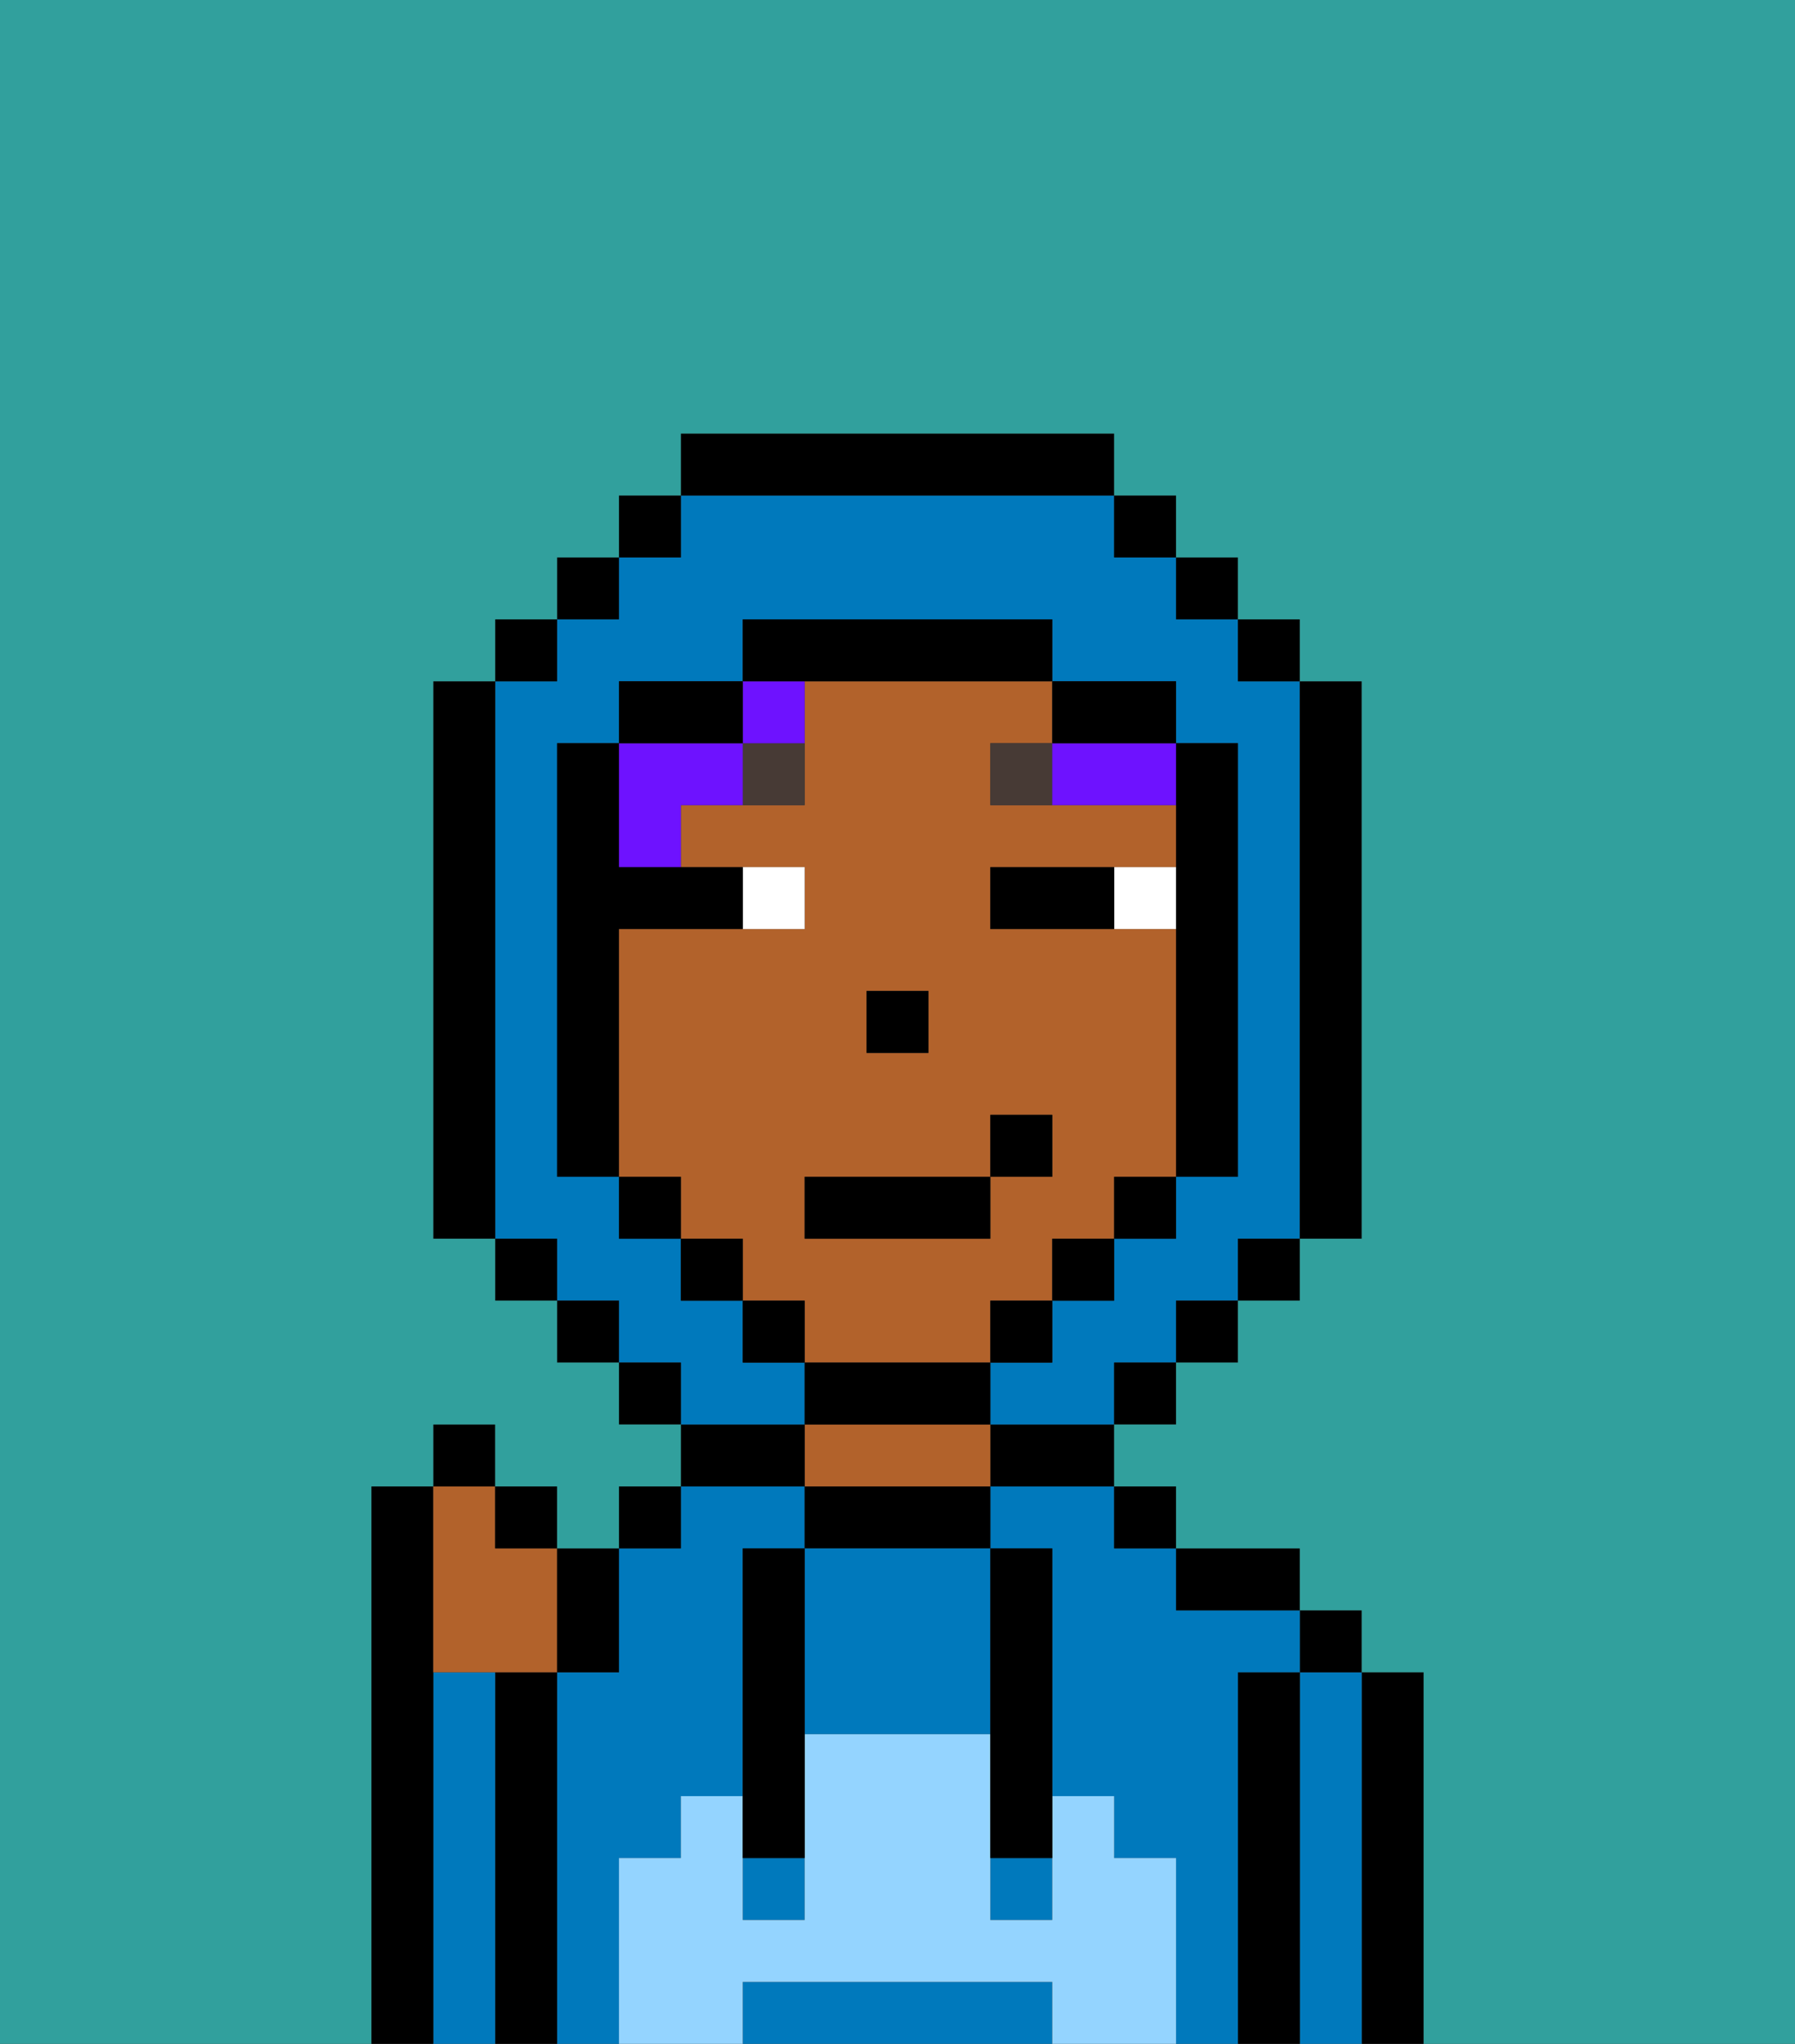 <svg xmlns="http://www.w3.org/2000/svg" viewBox="0 0 29 33"><rect x="0" y="0" width="29" height="33" fill="#333333" stroke="none"/><defs><style>polygon,rect,path{shape-rendering:crispedges;}.ua12-1{fill:#000000;}.ua12-2{fill:#0079bc;}.ua12-3{fill:#b2622b;}.ua12-4{fill:#94d4ff;}.ua12-5{fill:#ffffff;}.ua12-6{fill:#473a35;}.ua12-7{fill:#6e12ff;}.ua12-8{fill:#31a09d;}</style></defs><path class="ua12-1" d="M23,27H22v6h1V27Z"/><path class="ua12-2" d="M22,27H21v6h1V27Z"/><rect class="ua12-1" x="21" y="26" width="1" height="1"/><path class="ua12-1" d="M21,27H20v6h1V27Z"/><path class="ua12-2" d="M10,30h1V29h1V25h1V24H11v1H10v2H9v6h1V30Z"/><path class="ua12-2" d="M20,27h1V26H19V25H18V24H16v1h1v4h1v1h1v3h1V27Z"/><path class="ua12-1" d="M20,26h1V25H19v1Z"/><rect class="ua12-1" x="18" y="24" width="1" height="1"/><path class="ua12-1" d="M16,24h2V23H16Z"/><path class="ua12-1" d="M13,24v1h3V24H13Z"/><path class="ua12-3" d="M15,23H13v1h3V23Z"/><path class="ua12-1" d="M13,23H11v1h2Z"/><rect class="ua12-1" x="10" y="24" width="1" height="1"/><path class="ua12-1" d="M9,27H8v6H9V27Z"/><path class="ua12-2" d="M8,27H7v6H8V27Z"/><path class="ua12-1" d="M7,27V24H6v9H7V27Z"/><path class="ua12-2" d="M13,25v3h3V25H13Z"/><path class="ua12-2" d="M16,32H12v1h5V32Z"/><rect class="ua12-2" x="16" y="30" width="1" height="1"/><rect class="ua12-2" x="12" y="30" width="1" height="1"/><path class="ua12-4" d="M19,30H18V29H17v2H16V28H13v3H12V29H11v1H10v3h2V32h5v1h2V30Z"/><path class="ua12-1" d="M13,25H12v5h1V25Z"/><path class="ua12-1" d="M16,28v2h1V25H16v3Z"/><path class="ua12-3" d="M16,22V21h1V20h1V19h1V15H16V14h3V13H16V12h1V11H13v2H11v1h2v1H10v4h1v1h1v1h1v1h3Zm-2-6h1v1H14Zm-1,3h3V18h1v1H16v1H13Z"/><rect class="ua12-1" x="14" y="16" width="1" height="1"/><path class="ua12-5" d="M18,14v1h1V14Z"/><path class="ua12-5" d="M13,15V14H12v1Z"/><path class="ua12-1" d="M17,14H16v1h2V14Z"/><path class="ua12-6" d="M12,13h1V12H12Z"/><path class="ua12-6" d="M16,12v1h1V12Z"/><path class="ua12-3" d="M7,27H9V25H8V24H7v3Z"/><path class="ua12-1" d="M10,27V25H9v2Z"/><rect class="ua12-1" x="8" y="24" width="1" height="1"/><rect class="ua12-1" x="7" y="23" width="1" height="1"/><path class="ua12-7" d="M11,14V13h1V12H10v2Z"/><path class="ua12-7" d="M13,12V11H12v1Z"/><path class="ua12-7" d="M17,12v1h2V12H17Z"/><path class="ua12-2" d="M13,22H12V21H11V20H10V19H9V12h1V11h2V10h5v1h2v1h1v7H19v1H18v1H17v1H16v1h2V22h1V21h1V20h1V11H20V10H19V9H18V8H11V9H10v1H9v1H8v9H9v1h1v1h1v1h2Z"/><rect class="ua12-1" x="10" y="8" width="1" height="1"/><rect class="ua12-1" x="9" y="9" width="1" height="1"/><rect class="ua12-1" x="8" y="10" width="1" height="1"/><path class="ua12-1" d="M8,11H7v9H8V11Z"/><rect class="ua12-1" x="8" y="20" width="1" height="1"/><rect class="ua12-1" x="9" y="21" width="1" height="1"/><rect class="ua12-1" x="10" y="22" width="1" height="1"/><rect class="ua12-1" x="18" y="22" width="1" height="1"/><rect class="ua12-1" x="19" y="21" width="1" height="1"/><rect class="ua12-1" x="20" y="20" width="1" height="1"/><path class="ua12-1" d="M21,20h1V11H21v9Z"/><rect class="ua12-1" x="20" y="10" width="1" height="1"/><rect class="ua12-1" x="19" y="9" width="1" height="1"/><rect class="ua12-1" x="18" y="8" width="1" height="1"/><path class="ua12-1" d="M18,8V7H11V8h7Z"/><path class="ua12-1" d="M12,11H10v1h2Z"/><path class="ua12-1" d="M10,15h2V14H10V12H9v7h1V15Z"/><rect class="ua12-1" x="10" y="19" width="1" height="1"/><rect class="ua12-1" x="11" y="20" width="1" height="1"/><rect class="ua12-1" x="12" y="21" width="1" height="1"/><path class="ua12-1" d="M16,23V22H13v1h3Z"/><rect class="ua12-1" x="16" y="21" width="1" height="1"/><rect class="ua12-1" x="17" y="20" width="1" height="1"/><rect class="ua12-1" x="18" y="19" width="1" height="1"/><path class="ua12-1" d="M19,14v5h1V12H19v2Z"/><path class="ua12-1" d="M18,12h1V11H17v1Z"/><path class="ua12-1" d="M14,11h3V10H12v1h2Z"/><path class="ua12-8" d="M0,7V33H6V24H7V23H8v1H9v1h1V24h1V23H10V22H9V21H8V20H7V11H8V10H9V9h1V8h1V7h7V8h1V9h1v1h1v1h1v9H21v1H20v1H19v1H18v1h1v1h2v1h1v1h1v6h6V0H0Z"/><rect class="ua12-1" x="13" y="19" width="3" height="1"/><rect class="ua12-1" x="16" y="18" width="1" height="1"/></svg>